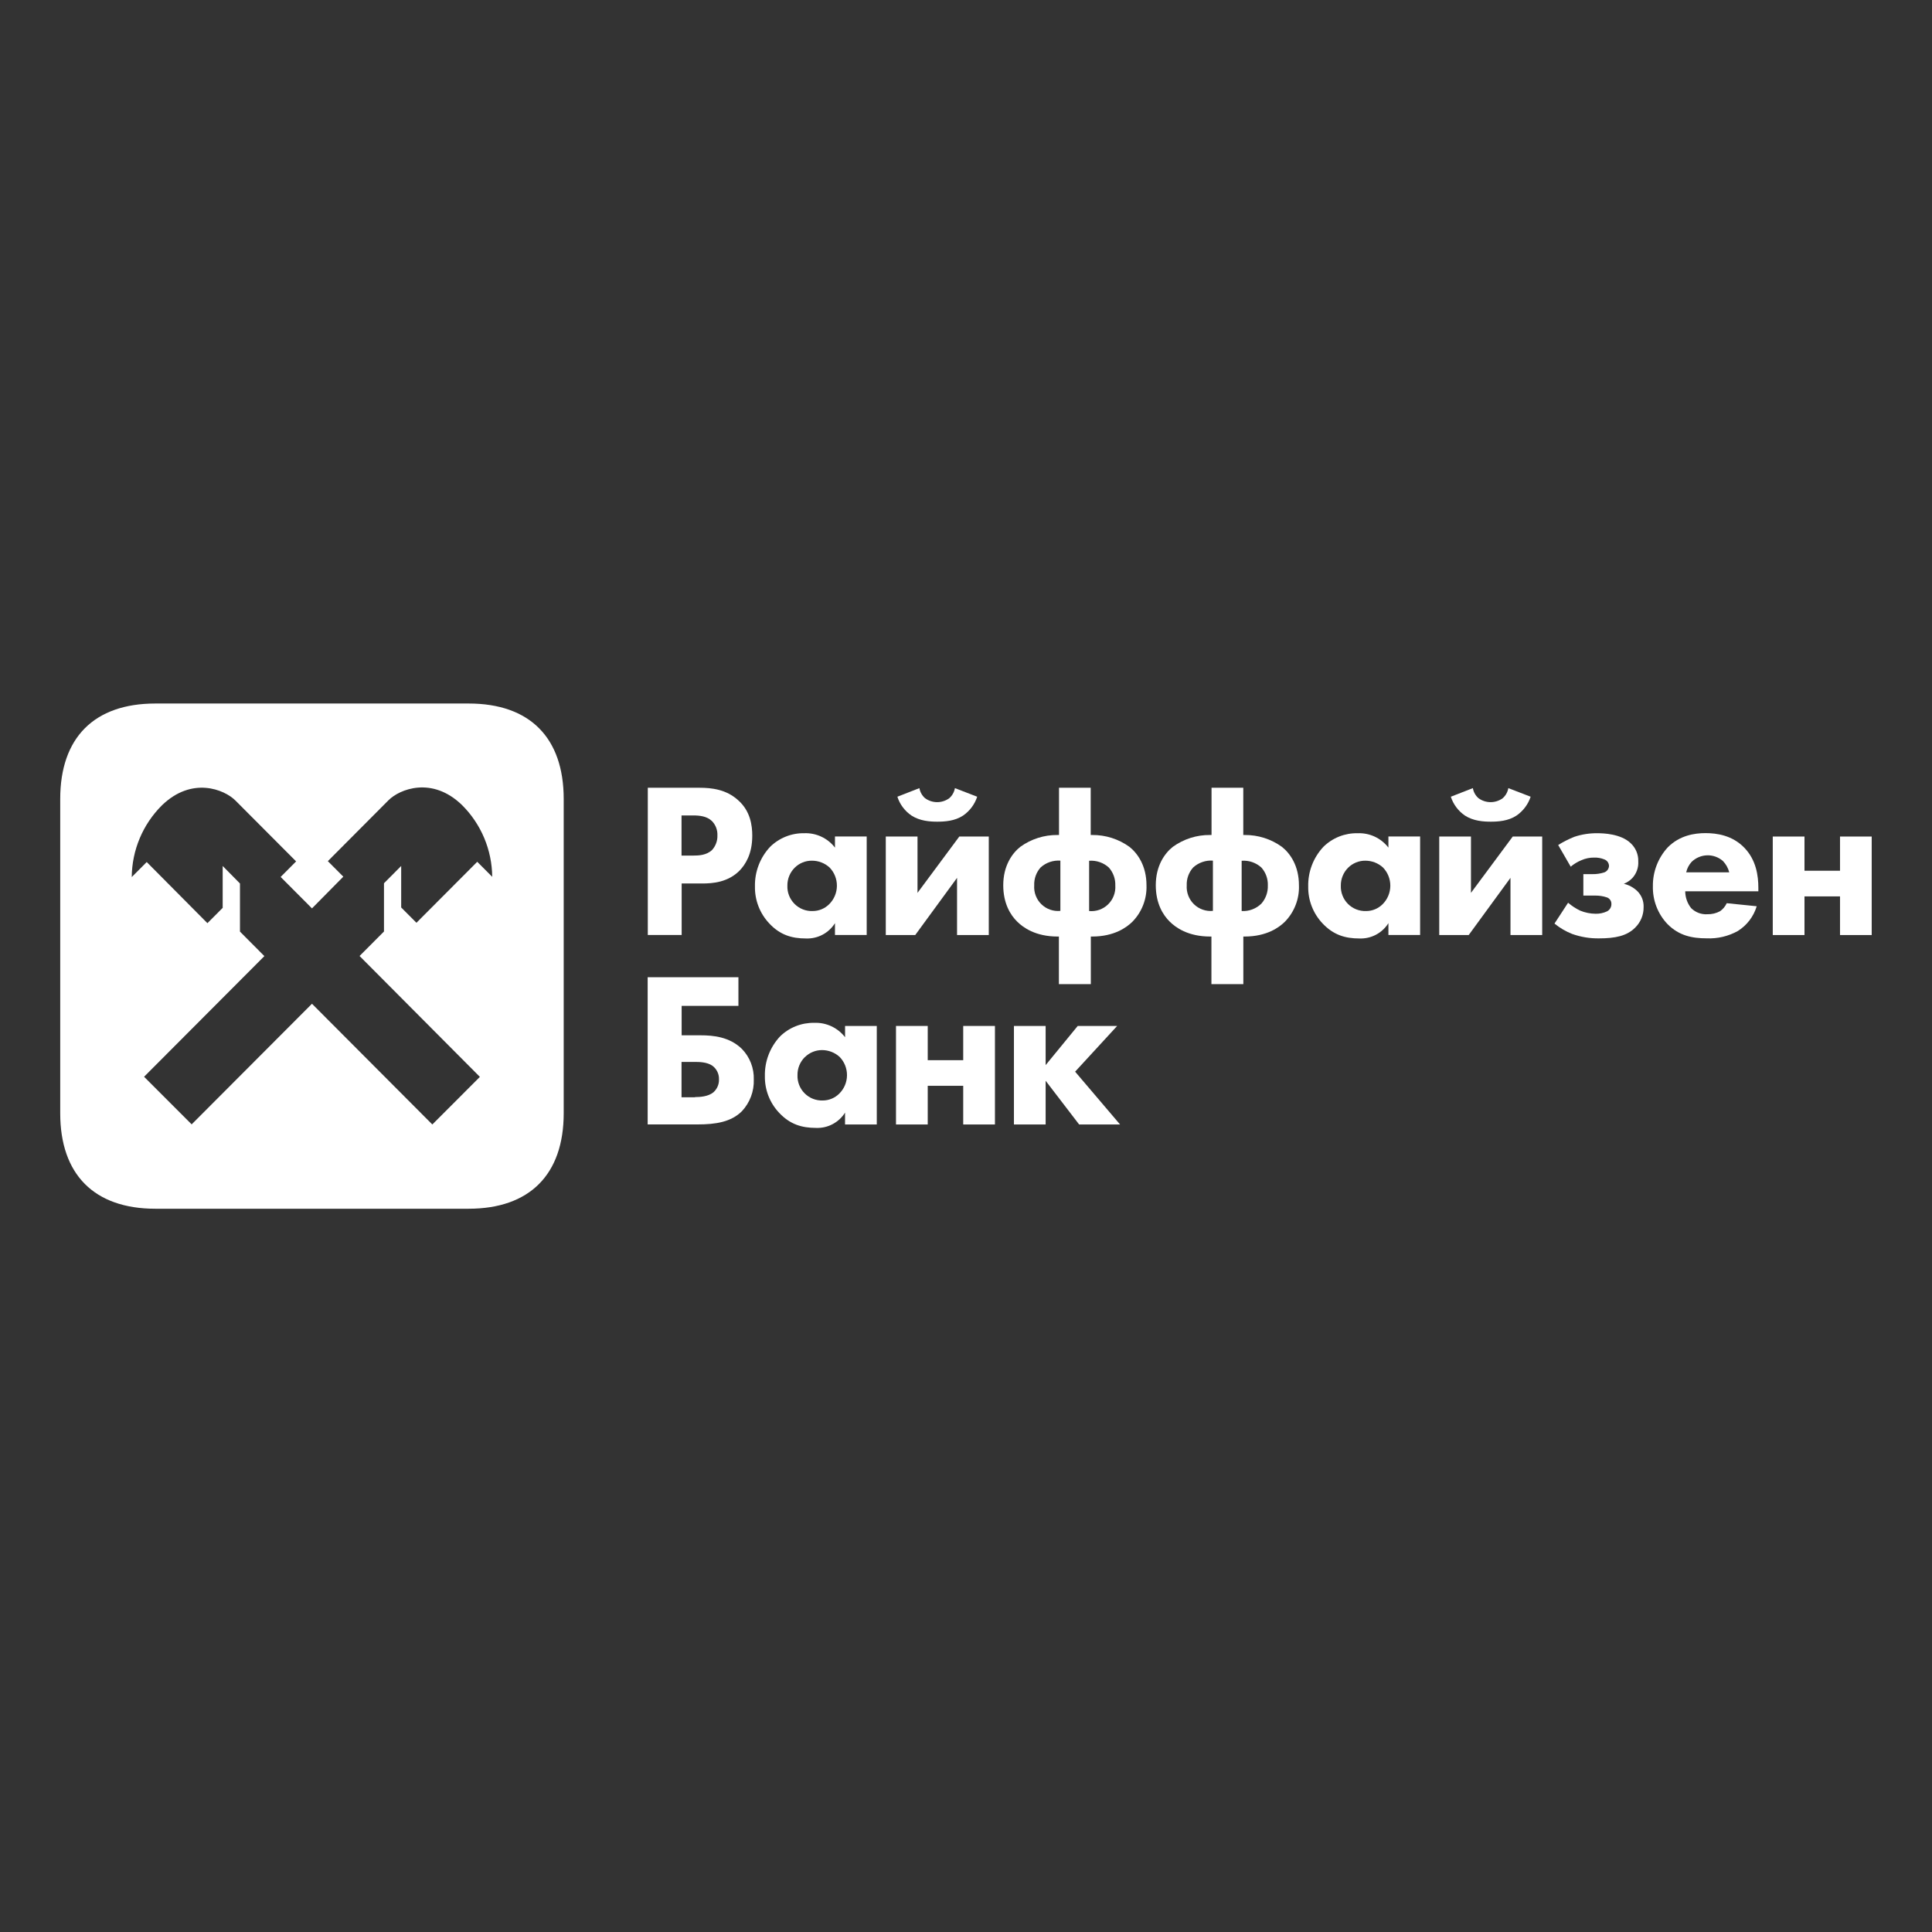 <svg width="100" height="100" viewBox="0 0 100 100" fill="none" xmlns="http://www.w3.org/2000/svg">
<rect x="0" y="0" width="100" height="100" fill="#333333" stroke="none"/>
<path d="M33.523 50.58H38.221V52.065H35.282V53.587H36.26C36.917 53.587 37.765 53.667 38.403 54.294C38.606 54.504 38.765 54.752 38.87 55.024C38.975 55.296 39.025 55.587 39.016 55.879C39.026 56.178 38.977 56.477 38.871 56.758C38.766 57.038 38.607 57.295 38.403 57.514C37.842 58.077 37.035 58.2 36.11 58.2H33.523V50.58ZM35.973 56.785C36.214 56.785 36.644 56.764 36.92 56.543C37.016 56.459 37.092 56.356 37.143 56.239C37.194 56.123 37.218 55.996 37.214 55.869C37.219 55.733 37.191 55.598 37.132 55.475C37.073 55.352 36.985 55.245 36.876 55.164C36.598 54.965 36.16 54.965 35.973 54.965H35.276V56.795H35.973V56.785Z" fill="white"/>
<path d="M43.739 53.104H45.382V58.203H43.739V57.588C43.581 57.842 43.358 58.048 43.093 58.187C42.829 58.327 42.533 58.393 42.235 58.38C41.505 58.38 40.892 58.198 40.332 57.602C39.845 57.091 39.579 56.408 39.59 55.701C39.573 54.937 39.856 54.197 40.379 53.641C40.613 53.413 40.889 53.234 41.192 53.114C41.495 52.994 41.819 52.936 42.145 52.942C42.451 52.929 42.755 52.99 43.033 53.12C43.311 53.249 43.554 53.444 43.741 53.687V53.112L43.739 53.104ZM41.655 54.718C41.533 54.84 41.437 54.985 41.372 55.144C41.307 55.304 41.275 55.475 41.278 55.647C41.271 55.821 41.301 55.995 41.364 56.157C41.428 56.319 41.524 56.467 41.647 56.59C41.77 56.713 41.916 56.81 42.078 56.874C42.24 56.937 42.413 56.967 42.587 56.961C42.906 56.96 43.213 56.833 43.439 56.607C43.693 56.357 43.837 56.017 43.84 55.661C43.844 55.304 43.708 54.961 43.46 54.706C43.21 54.478 42.885 54.352 42.547 54.352C42.383 54.352 42.219 54.384 42.067 54.447C41.915 54.509 41.776 54.602 41.66 54.718H41.655Z" fill="white"/>
<path d="M46.377 53.103H48.019V54.875H49.856V53.103H51.498V58.203H49.856V56.201H48.019V58.203H46.377V53.103Z" fill="white"/>
<path d="M52.481 53.103H54.122V55.13L55.783 53.103H57.824L55.648 55.469L57.974 58.203H55.856L54.122 55.94V58.203H52.481V53.103Z" fill="white"/>
<path d="M36.202 40.774C36.858 40.774 37.588 40.866 38.194 41.408C38.847 41.977 38.937 42.736 38.937 43.259C38.937 44.219 38.572 44.755 38.286 45.056C37.68 45.671 36.885 45.729 36.352 45.729H35.283V48.396H33.53V40.774H36.202ZM35.276 44.284H35.908C36.148 44.284 36.566 44.272 36.855 43.997C37.043 43.79 37.143 43.518 37.133 43.238C37.139 43.101 37.116 42.964 37.067 42.836C37.017 42.708 36.942 42.591 36.846 42.494C36.585 42.245 36.214 42.207 35.868 42.207H35.276V44.284Z" fill="white"/>
<path d="M43.218 43.297H44.86V48.396H43.218V47.783C43.059 48.036 42.836 48.243 42.572 48.382C42.307 48.521 42.011 48.588 41.713 48.575C40.983 48.575 40.371 48.391 39.818 47.797C39.331 47.283 39.064 46.597 39.076 45.888C39.059 45.123 39.342 44.383 39.865 43.828C40.099 43.599 40.375 43.42 40.678 43.3C40.981 43.179 41.305 43.121 41.631 43.127C41.935 43.116 42.238 43.177 42.514 43.307C42.79 43.436 43.032 43.63 43.218 43.872V43.297ZM41.133 44.913C41.011 45.034 40.915 45.178 40.85 45.338C40.785 45.497 40.752 45.668 40.755 45.84C40.748 46.015 40.777 46.189 40.841 46.351C40.904 46.514 41.001 46.661 41.124 46.785C41.247 46.908 41.394 47.005 41.556 47.069C41.718 47.133 41.891 47.162 42.065 47.155C42.385 47.155 42.691 47.028 42.918 46.802C43.17 46.552 43.315 46.212 43.318 45.855C43.322 45.499 43.186 45.156 42.938 44.901C42.688 44.673 42.363 44.548 42.026 44.549C41.86 44.547 41.696 44.578 41.543 44.641C41.39 44.703 41.251 44.796 41.133 44.913Z" fill="white"/>
<path d="M47.49 43.298V46.214L49.654 43.298H51.179V48.397H49.537V45.437L47.372 48.397H45.848V43.298H47.49ZM50.579 41.238C50.449 41.635 50.193 41.977 49.85 42.213C49.42 42.499 48.891 42.53 48.514 42.53C48.136 42.53 47.615 42.496 47.178 42.213C46.833 41.978 46.576 41.636 46.448 41.238L47.588 40.793C47.623 40.996 47.727 41.181 47.882 41.316C48.064 41.448 48.283 41.519 48.507 41.519C48.732 41.519 48.951 41.448 49.133 41.316C49.288 41.181 49.392 40.996 49.426 40.793L50.579 41.238Z" fill="white"/>
<path d="M54.808 50.939V48.475H54.742C53.589 48.475 52.951 48 52.657 47.71C52.292 47.357 51.928 46.75 51.928 45.821C51.928 44.815 52.384 44.173 52.807 43.834C53.368 43.428 54.044 43.212 54.735 43.219H54.814V40.774H56.455V43.219H56.534C57.225 43.213 57.901 43.429 58.462 43.834C58.885 44.173 59.342 44.815 59.342 45.821C59.355 46.169 59.297 46.516 59.171 46.841C59.046 47.166 58.855 47.462 58.612 47.71C58.318 47.998 57.68 48.475 56.528 48.475H56.461V50.939H54.808ZM54.885 44.546C54.7 44.533 54.514 44.557 54.338 44.618C54.162 44.678 54 44.774 53.862 44.899C53.635 45.153 53.517 45.486 53.531 45.828C53.518 46.008 53.545 46.188 53.609 46.357C53.673 46.525 53.773 46.678 53.902 46.803C54.031 46.929 54.186 47.025 54.356 47.084C54.526 47.144 54.706 47.165 54.885 47.147V44.546ZM56.373 47.155C56.552 47.172 56.732 47.15 56.902 47.091C57.071 47.031 57.226 46.935 57.355 46.809C57.484 46.683 57.584 46.531 57.648 46.363C57.713 46.194 57.74 46.014 57.728 45.834C57.74 45.493 57.621 45.16 57.395 44.905C57.257 44.779 57.096 44.683 56.92 44.623C56.744 44.562 56.558 44.539 56.373 44.553V47.155Z" fill="white"/>
<path d="M62.703 50.939V48.475H62.638C61.484 48.475 60.846 48 60.552 47.71C60.188 47.357 59.823 46.75 59.823 45.821C59.823 44.815 60.279 44.173 60.702 43.834C61.263 43.428 61.939 43.212 62.63 43.219H62.709V40.774H64.352V43.219H64.426C65.117 43.213 65.793 43.428 66.354 43.834C66.779 44.173 67.233 44.815 67.233 45.821C67.247 46.169 67.189 46.516 67.063 46.841C66.938 47.166 66.747 47.462 66.504 47.71C66.212 47.998 65.572 48.475 64.419 48.475H64.355V50.939H62.703ZM62.78 44.546C62.595 44.532 62.409 44.557 62.234 44.618C62.058 44.678 61.897 44.774 61.759 44.899C61.531 45.153 61.411 45.486 61.425 45.828C61.413 46.007 61.441 46.188 61.505 46.356C61.569 46.524 61.669 46.677 61.798 46.802C61.927 46.928 62.082 47.024 62.252 47.083C62.421 47.143 62.602 47.165 62.78 47.147V44.546ZM64.268 47.155C64.456 47.166 64.644 47.137 64.82 47.07C64.996 47.004 65.157 46.901 65.291 46.769C65.516 46.511 65.635 46.176 65.623 45.834C65.636 45.493 65.517 45.16 65.291 44.905C65.154 44.78 64.992 44.684 64.816 44.623C64.64 44.562 64.453 44.539 64.268 44.553V47.155Z" fill="white"/>
<path d="M71.864 43.297H73.505V48.396H71.864V47.783C71.705 48.036 71.482 48.243 71.218 48.382C70.954 48.521 70.657 48.588 70.359 48.575C69.628 48.575 69.017 48.392 68.456 47.797C67.969 47.283 67.701 46.598 67.713 45.888C67.695 45.124 67.979 44.384 68.502 43.828C68.736 43.599 69.012 43.419 69.315 43.299C69.619 43.179 69.943 43.121 70.269 43.128C70.575 43.115 70.879 43.176 71.157 43.305C71.434 43.435 71.677 43.629 71.864 43.872V43.297ZM69.778 44.913C69.656 45.035 69.56 45.179 69.496 45.338C69.431 45.498 69.398 45.668 69.401 45.84C69.394 46.015 69.423 46.189 69.487 46.351C69.55 46.514 69.646 46.661 69.769 46.785C69.892 46.908 70.039 47.005 70.201 47.069C70.363 47.132 70.536 47.162 70.71 47.156C71.03 47.156 71.337 47.029 71.564 46.802C71.816 46.551 71.959 46.211 71.963 45.855C71.966 45.499 71.83 45.157 71.583 44.901C71.333 44.674 71.009 44.549 70.672 44.549C70.506 44.547 70.342 44.579 70.189 44.641C70.035 44.704 69.896 44.796 69.778 44.913Z" fill="white"/>
<path d="M76.137 43.298V46.214L78.3 43.298H79.824V48.397H78.182V45.437L76.02 48.397H74.495V43.298H76.137ZM79.226 41.238C79.095 41.635 78.838 41.977 78.495 42.213C78.065 42.499 77.537 42.53 77.16 42.53C76.783 42.53 76.26 42.496 75.824 42.213C75.48 41.978 75.223 41.636 75.095 41.238L76.235 40.793C76.269 40.996 76.373 41.181 76.528 41.316C76.711 41.448 76.929 41.519 77.154 41.519C77.378 41.519 77.597 41.448 77.779 41.316C77.933 41.18 78.037 40.996 78.071 40.793L79.226 41.238Z" fill="white"/>
<path d="M80.651 43.737C80.918 43.571 81.199 43.428 81.491 43.312C81.877 43.184 82.283 43.122 82.69 43.128C82.964 43.128 83.896 43.149 84.411 43.651C84.538 43.771 84.638 43.916 84.704 44.077C84.771 44.238 84.802 44.412 84.796 44.586C84.806 44.745 84.783 44.905 84.728 45.055C84.674 45.205 84.59 45.342 84.48 45.458C84.359 45.582 84.212 45.68 84.051 45.745C84.307 45.805 84.542 45.931 84.735 46.111C84.848 46.219 84.936 46.35 84.995 46.496C85.053 46.642 85.079 46.798 85.073 46.955C85.075 47.153 85.037 47.35 84.961 47.533C84.885 47.716 84.772 47.882 84.63 48.02C84.201 48.445 83.607 48.57 82.761 48.57C82.288 48.577 81.818 48.499 81.373 48.34C81.043 48.21 80.735 48.029 80.46 47.804L81.164 46.725C81.356 46.89 81.568 47.029 81.796 47.137C82.047 47.239 82.315 47.293 82.585 47.296C82.79 47.301 82.993 47.259 83.179 47.172C83.249 47.136 83.308 47.08 83.348 47.012C83.388 46.943 83.409 46.865 83.406 46.786C83.408 46.711 83.385 46.637 83.341 46.576C83.298 46.515 83.236 46.469 83.165 46.447C82.974 46.384 82.774 46.353 82.573 46.355H81.954V45.245H82.427C82.635 45.249 82.843 45.218 83.04 45.154C83.11 45.127 83.17 45.081 83.213 45.02C83.256 44.959 83.28 44.887 83.282 44.813C83.278 44.739 83.253 44.668 83.209 44.608C83.165 44.549 83.104 44.504 83.034 44.48C82.87 44.414 82.695 44.383 82.519 44.388C82.288 44.385 82.059 44.432 81.848 44.526C81.649 44.608 81.464 44.72 81.3 44.859L80.651 43.737Z" fill="white"/>
<path d="M91.017 46.134H87.227C87.229 46.45 87.337 46.757 87.533 47.004C87.643 47.114 87.775 47.198 87.919 47.253C88.064 47.307 88.219 47.331 88.373 47.321C88.603 47.327 88.83 47.272 89.032 47.163C89.181 47.057 89.299 46.915 89.376 46.749L90.927 46.907C90.767 47.439 90.42 47.894 89.951 48.188C89.459 48.461 88.902 48.593 88.34 48.568C87.579 48.568 86.908 48.43 86.314 47.836C86.064 47.575 85.868 47.266 85.737 46.928C85.607 46.591 85.544 46.23 85.553 45.868C85.544 45.122 85.822 44.401 86.328 43.854C86.939 43.239 87.709 43.122 88.275 43.122C88.842 43.122 89.663 43.227 90.295 43.887C90.901 44.521 91.012 45.325 91.012 45.96V46.136L91.017 46.134ZM89.505 45.153C89.449 44.929 89.334 44.724 89.172 44.559C88.946 44.365 88.656 44.263 88.359 44.271C88.062 44.28 87.778 44.399 87.563 44.605C87.42 44.759 87.322 44.948 87.277 45.153H89.505Z" fill="white"/>
<path d="M91.758 43.299H93.4V45.069H95.239V43.299H96.879V48.398H95.239V46.397H93.4V48.398H91.758V43.299Z" fill="white"/>
<path d="M24.258 36.414H8.042C4.876 36.414 3.117 38.179 3.117 41.356V57.621C3.117 60.791 4.876 62.564 8.042 62.564H24.252C27.41 62.564 29.177 60.798 29.177 57.621V41.356C29.177 38.179 27.418 36.414 24.258 36.414ZM19.875 45.717V48.214L18.611 49.482L24.839 55.739L22.377 58.203L16.148 51.954L9.92 58.197L7.457 55.733L13.684 49.488L12.421 48.22V45.73L11.526 44.823V46.991L10.736 47.783L7.594 44.619L6.819 45.397C6.831 44 7.393 42.665 8.382 41.683C9.933 40.179 11.613 40.86 12.186 41.435L15.327 44.586L14.526 45.391L16.148 47.018L17.77 45.376L16.969 44.573L20.108 41.421C20.681 40.846 22.363 40.166 23.914 41.67C24.903 42.653 25.465 43.988 25.477 45.384L24.702 44.606L21.555 47.763L20.765 46.97V44.823L19.875 45.717Z" fill="white"/>
</svg>
